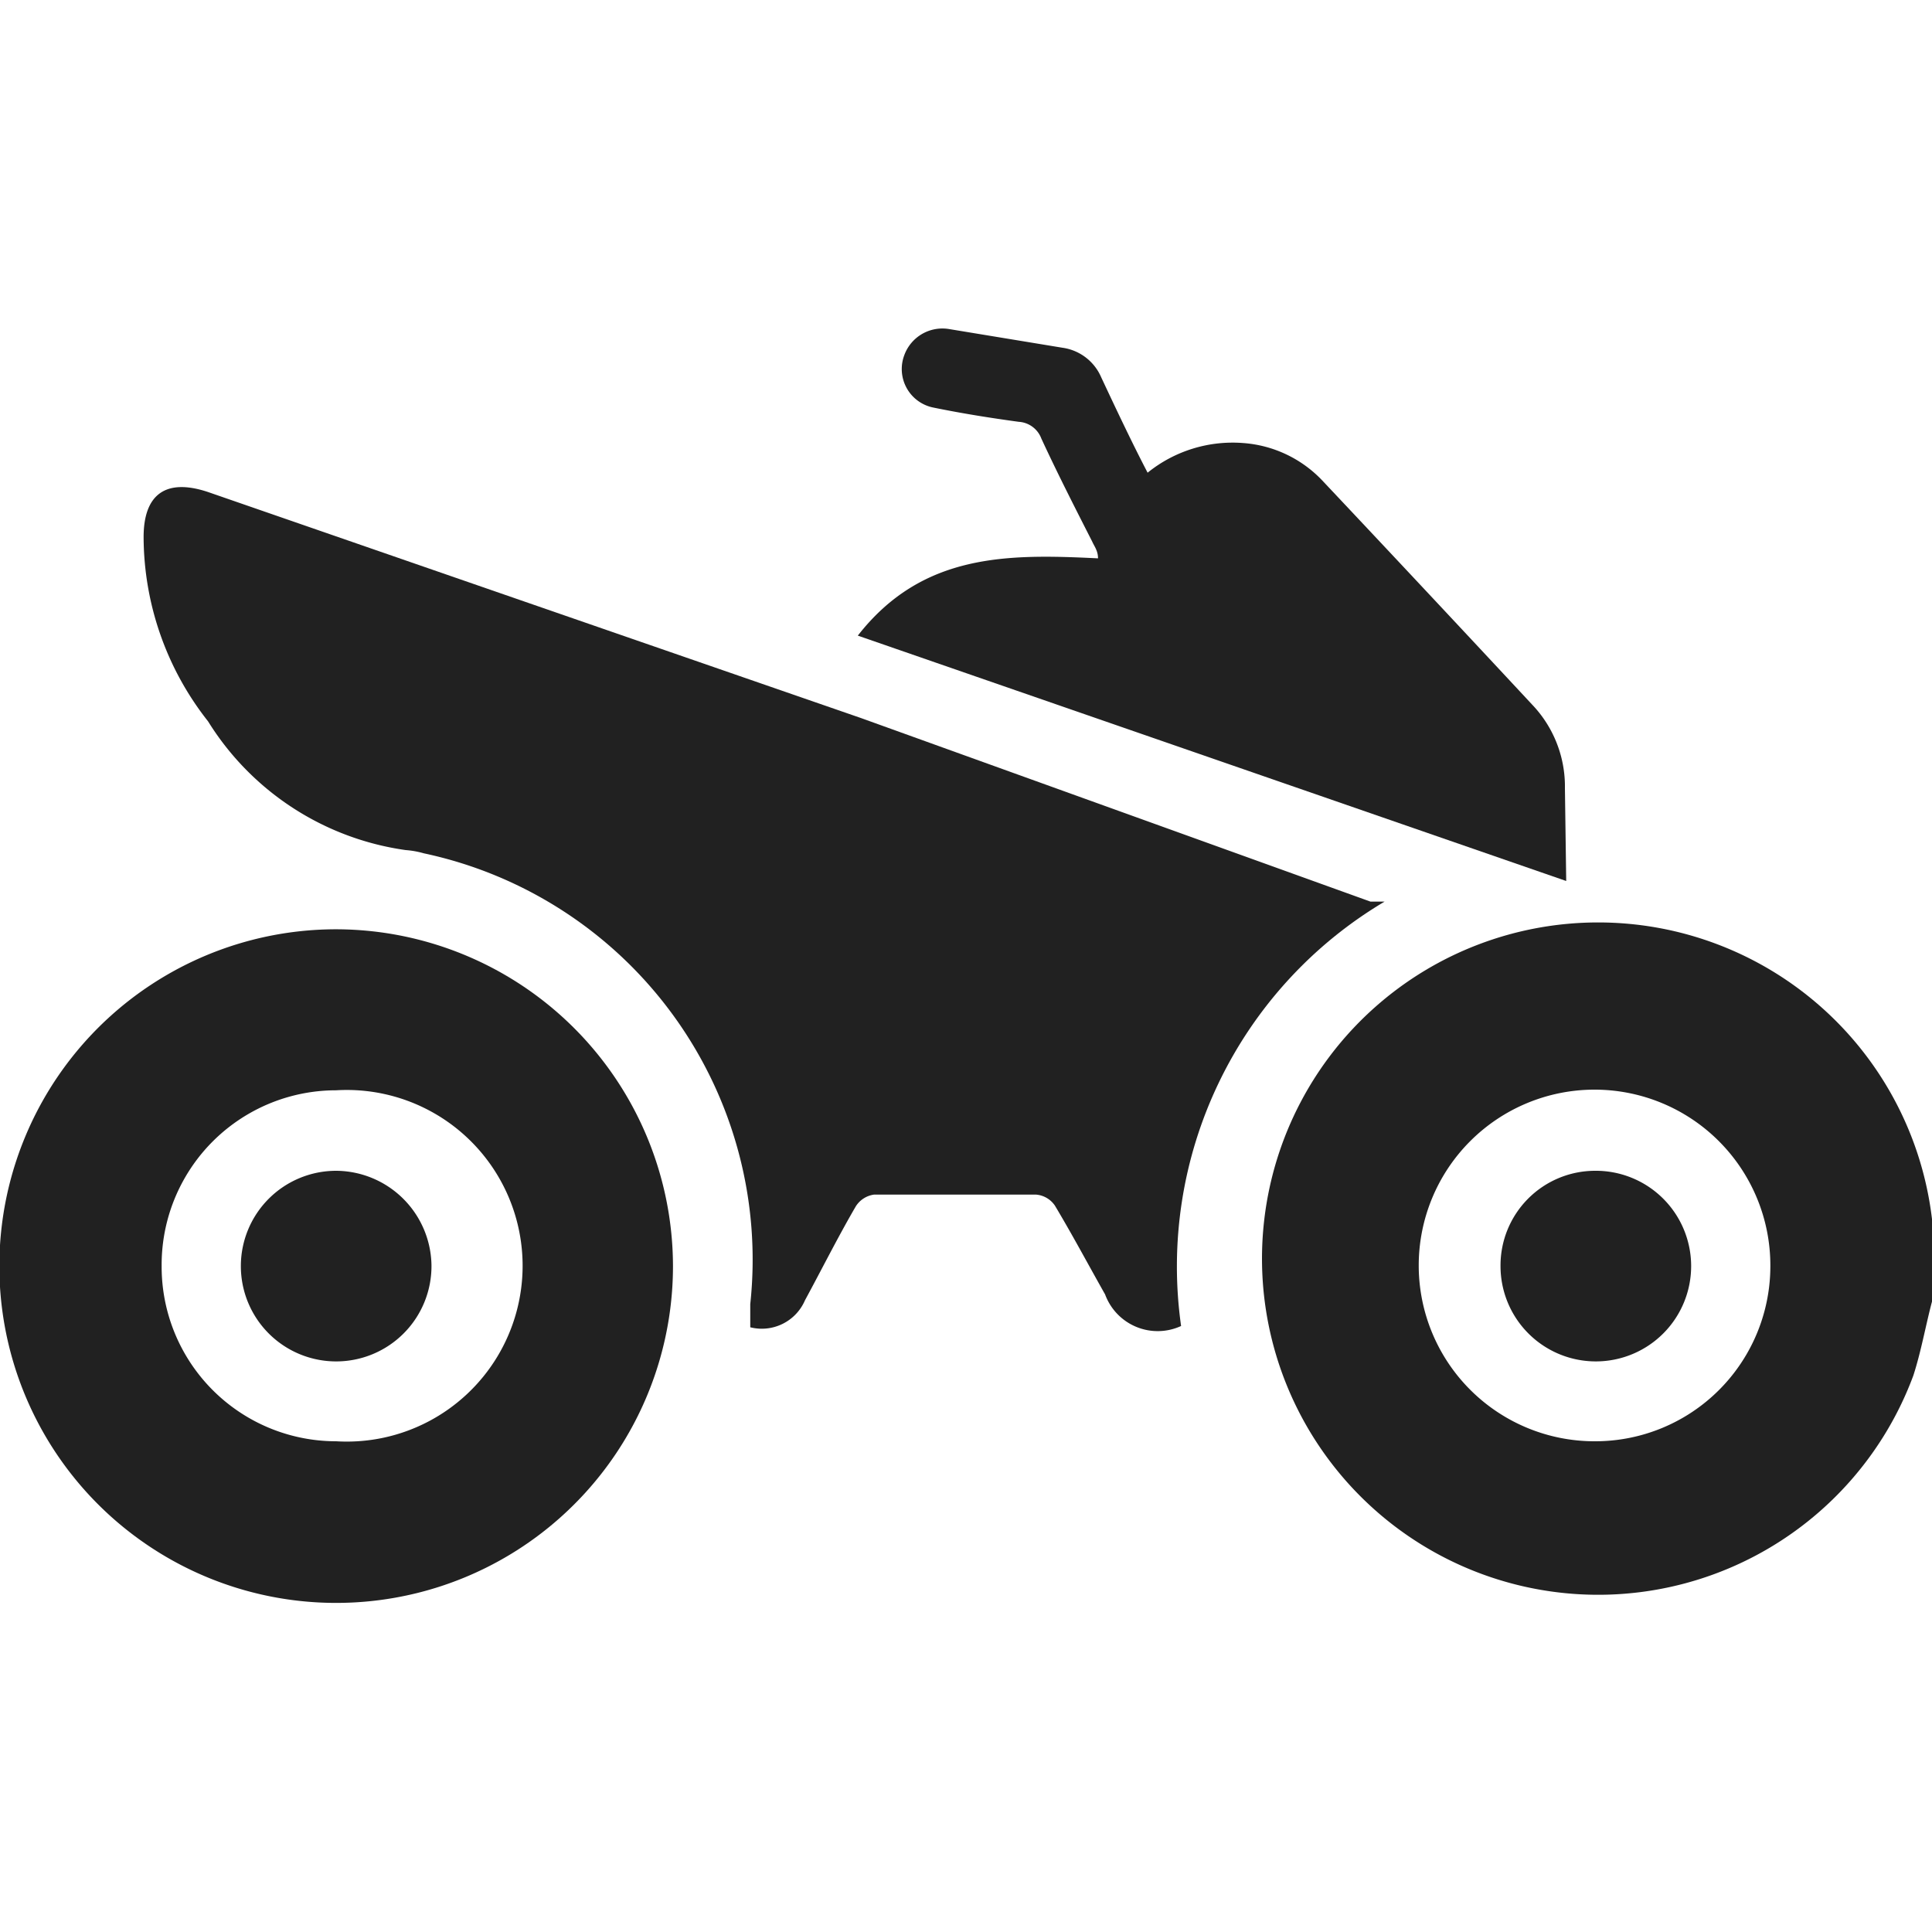 <svg xmlns="http://www.w3.org/2000/svg" viewBox="0 0 30 30"><path d="M21.5,14a6.59,6.59,0,0,0-3.16,6.59.87.87,0,0,1-1.18-.49c-.26-.46-.51-.93-.78-1.38a.39.39,0,0,0-.29-.17q-1.26,0-2.52,0a.4.4,0,0,0-.28.18c-.28.48-.54,1-.79,1.46a.73.73,0,0,1-.85.42c0-.12,0-.24,0-.36a6.45,6.45,0,0,0-5.07-7,1.37,1.37,0,0,0-.28-.05,4.32,4.32,0,0,1-3.07-2,4.64,4.64,0,0,1-1-2.86c0-.66.34-.92,1-.7l10.14,3.51L21.28,14Z" transform="translate(0 0)" fill="#212121"/><path d="M24.32,13.68l-11-3.81c1-1.28,2.32-1.27,3.73-1.2,0-.12-.06-.19-.09-.26-.27-.53-.54-1.06-.79-1.6a.4.4,0,0,0-.35-.26c-.44-.06-.88-.13-1.32-.22a.61.61,0,0,1-.46-.81.63.63,0,0,1,.7-.41l1.76.29a.77.77,0,0,1,.6.46c.23.49.47,1,.72,1.48a2.1,2.1,0,0,1,1.49-.46,1.88,1.88,0,0,1,1.24.6q1.63,1.73,3.24,3.46a1.84,1.84,0,0,1,.51,1.3Z" transform="translate(0 0)" fill="#212121"/><path d="M30,20.21c-.1.38-.17.78-.29,1.15A5.22,5.22,0,1,1,30,18.93a.43.43,0,0,0,.05.16Zm-2.51-.56a2.73,2.73,0,1,0-2.73,2.73A2.72,2.72,0,0,0,27.49,19.65Z" transform="translate(0 0)" fill="#212121"/><path d="M23.3,19.66a1.47,1.47,0,0,1,1.46-1.48,1.48,1.48,0,1,1-1.46,1.48Z" transform="translate(0 0)" fill="#212121"/><path d="M10.45,19.66a5.23,5.23,0,1,1-5.2-5.23A5.24,5.24,0,0,1,10.45,19.66Zm-7.94,0a2.71,2.71,0,0,0,2.71,2.72,2.73,2.73,0,1,0,0-5.45A2.71,2.71,0,0,0,2.51,19.66Z" transform="translate(0 0)" fill="#212121"/><path d="M6.7,19.65a1.48,1.48,0,1,1-1.48-1.47A1.49,1.49,0,0,1,6.7,19.65Z" transform="translate(0 0)" fill="#212121"/><rect width="30" height="30" transform="translate(30 30) rotate(-180)" fill="none"/></svg>